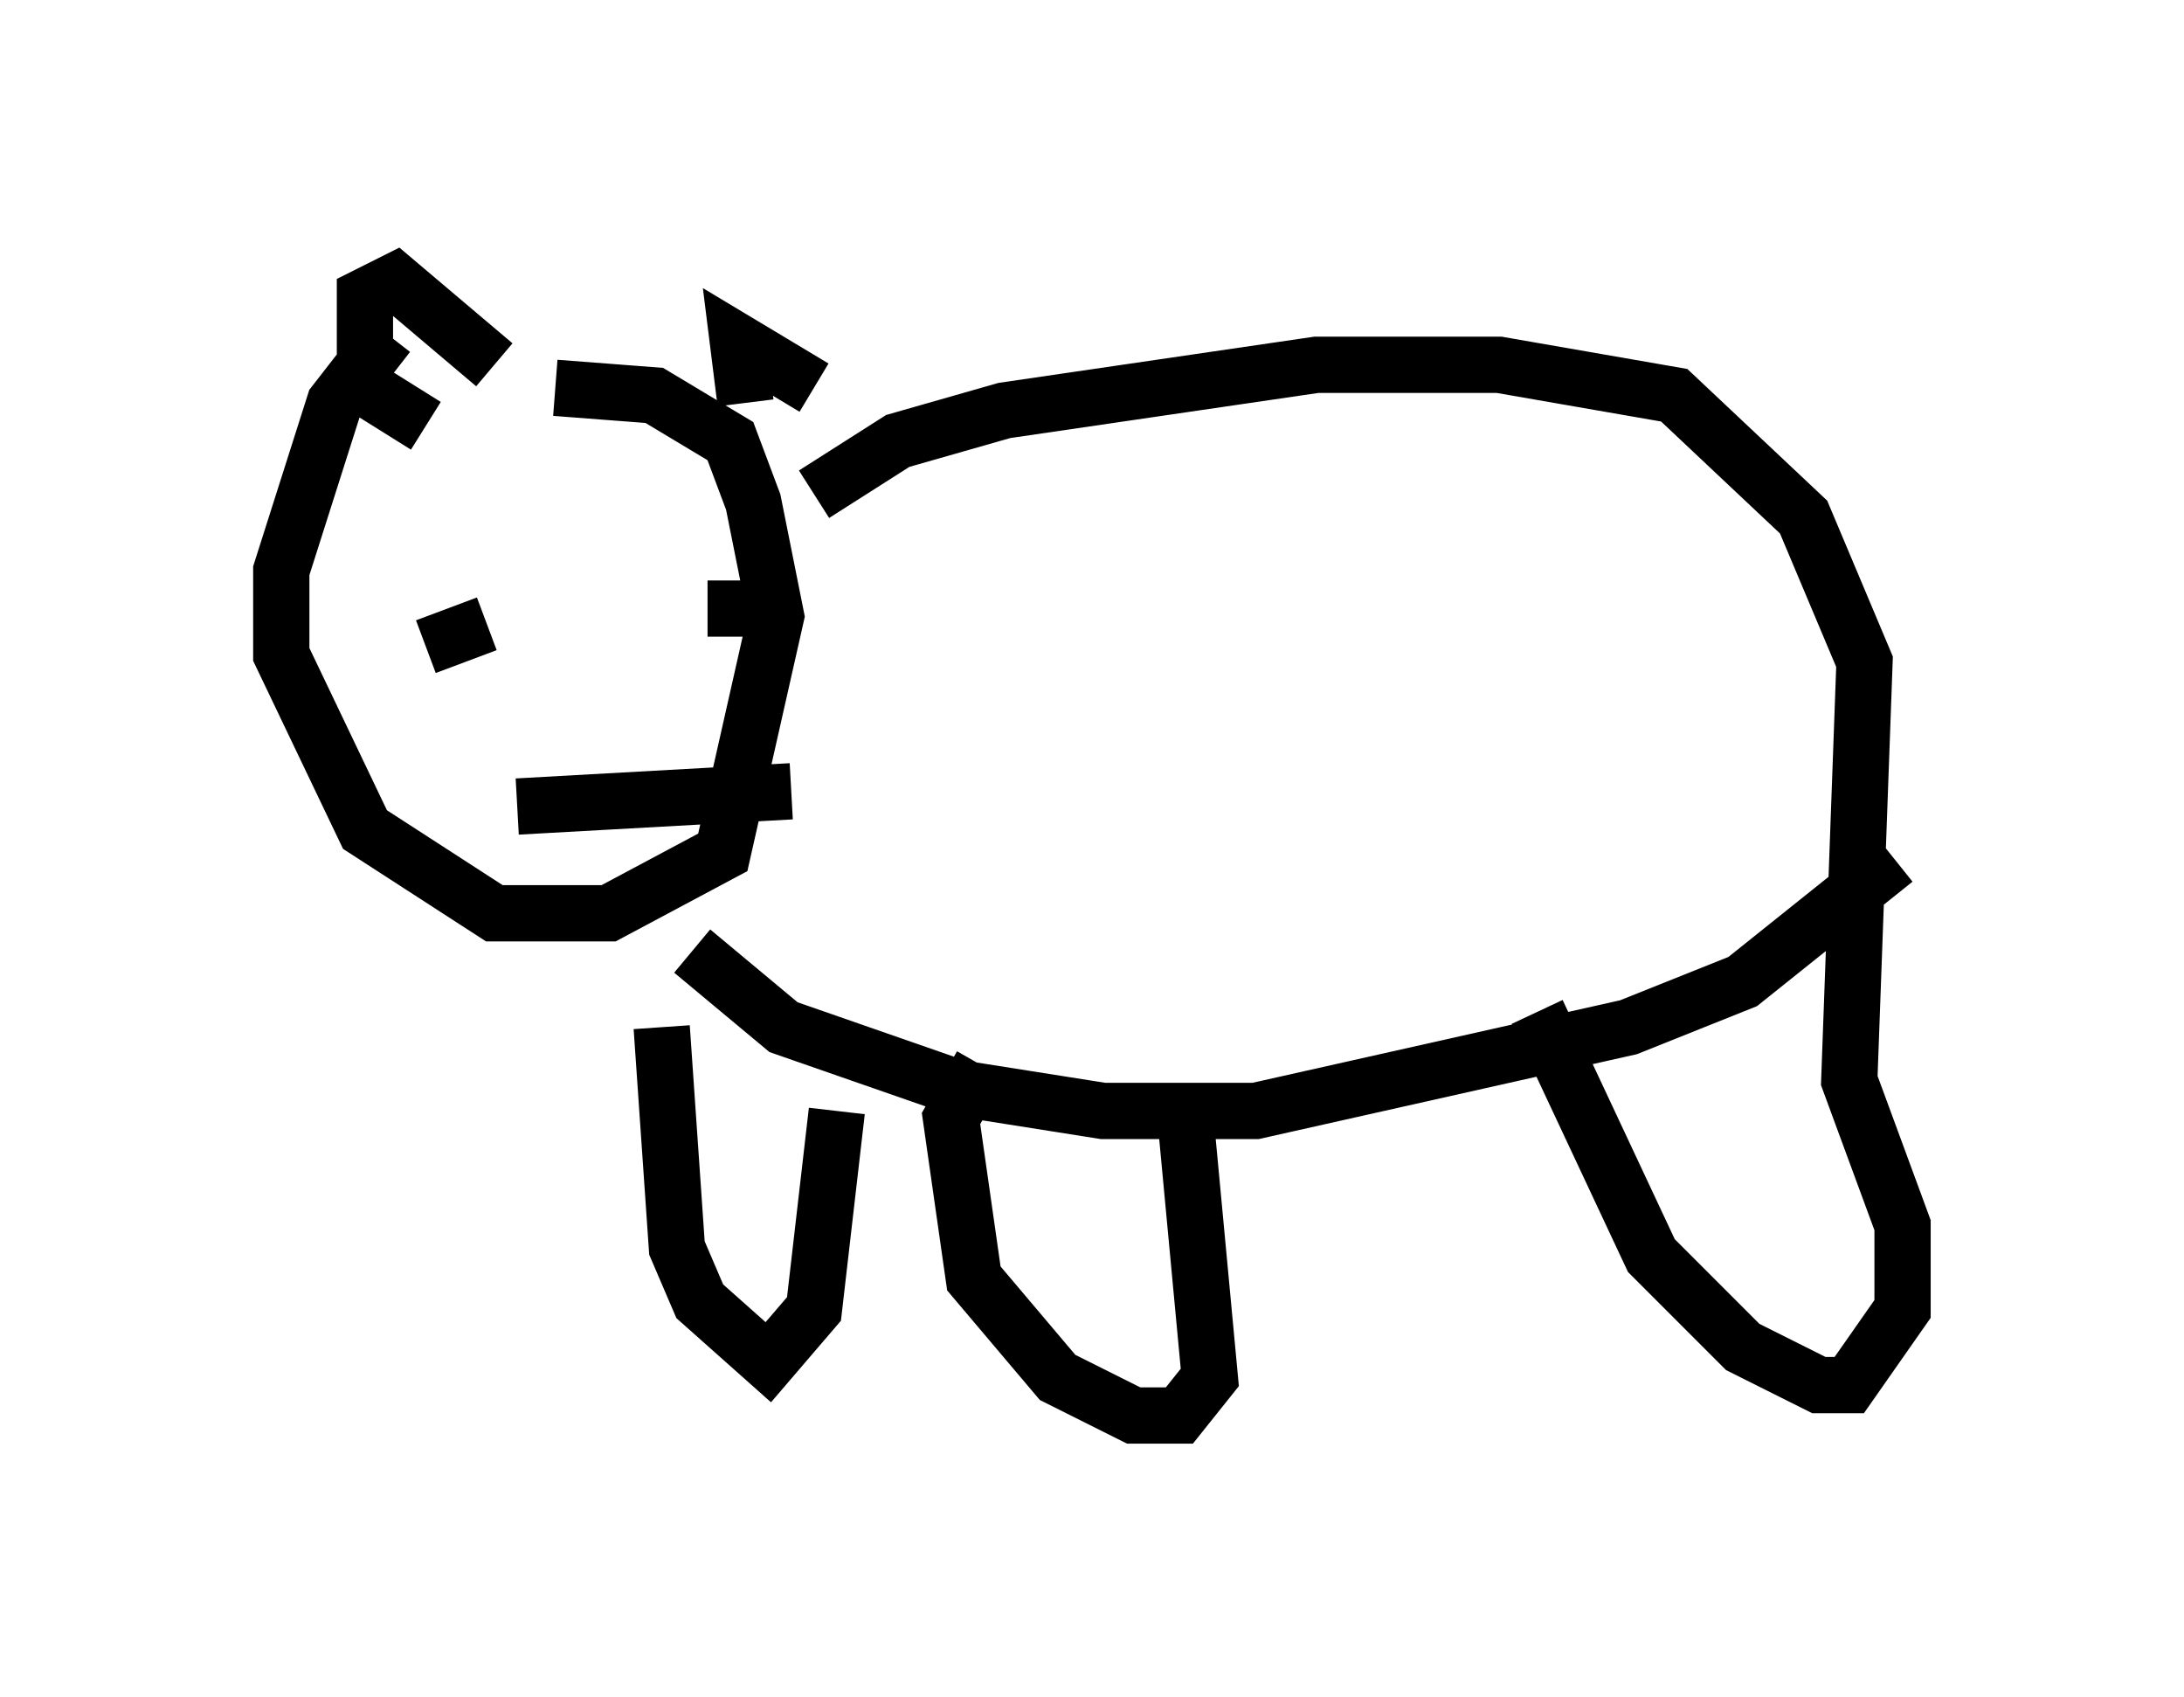 <?xml version="1.0" encoding="utf-8" ?>
<svg baseProfile="full" height="30.162" version="1.1" width="38.822" xmlns="http://www.w3.org/2000/svg" xmlns:ev="http://www.w3.org/2001/xml-events" xmlns:xlink="http://www.w3.org/1999/xlink"><defs /><rect fill="white" height="30.162" width="38.822" x="0" y="0" /><path d="M9.465, 5 m-2.571, 0.947 l-0.947, 1.218 -0.947, 2.977 l0.0, 1.488 1.488, 3.112 l2.3, 1.488 2.03, 0.0 l2.03, -1.083 0.947, -4.195 l-0.406, -2.03 -0.406, -1.083 l-1.353, -0.812 -1.759, -0.135 m-1.083, 3.112 l0.0, 0.0 m-0.541, 0.947 l0.0, 0.0 m3.248, 0.812 l0.0, 0.0 m-2.842, -0.677 l-1.083, 0.406 m5.954, -0.677 l-0.947, 0.0 m-3.383, 3.518 l4.871, -0.271 m-6.495, -6.495 l-1.083, -0.677 0.0, -1.624 l0.541, -0.271 1.759, 1.488 m4.465, 0.677 l-0.135, -1.083 1.353, 0.812 m0.0, 1.894 l1.488, -0.947 1.894, -0.541 l5.548, -0.812 3.248, 0.0 l3.112, 0.541 2.3, 2.165 l1.083, 2.571 -0.271, 7.442 l0.947, 2.571 0.0, 1.488 l-0.947, 1.353 -0.541, 0.0 l-1.353, -0.677 -1.624, -1.624 l-2.03, -4.33 m-9.878, 0.947 l-0.541, 0.947 0.406, 2.842 l1.488, 1.759 1.353, 0.677 l0.812, 0.0 0.541, -0.677 l-0.406, -4.33 m-9.337, -1.894 l0.271, 3.924 0.406, 0.947 l1.218, 1.083 0.812, -0.947 l0.406, -3.518 m-2.571, -2.842 l1.624, 1.353 3.112, 1.083 l2.571, 0.406 2.706, 0.0 l6.631, -1.488 2.03, -0.812 l2.706, -2.165 " fill="none" stroke="black" stroke-width="1" /></svg>
